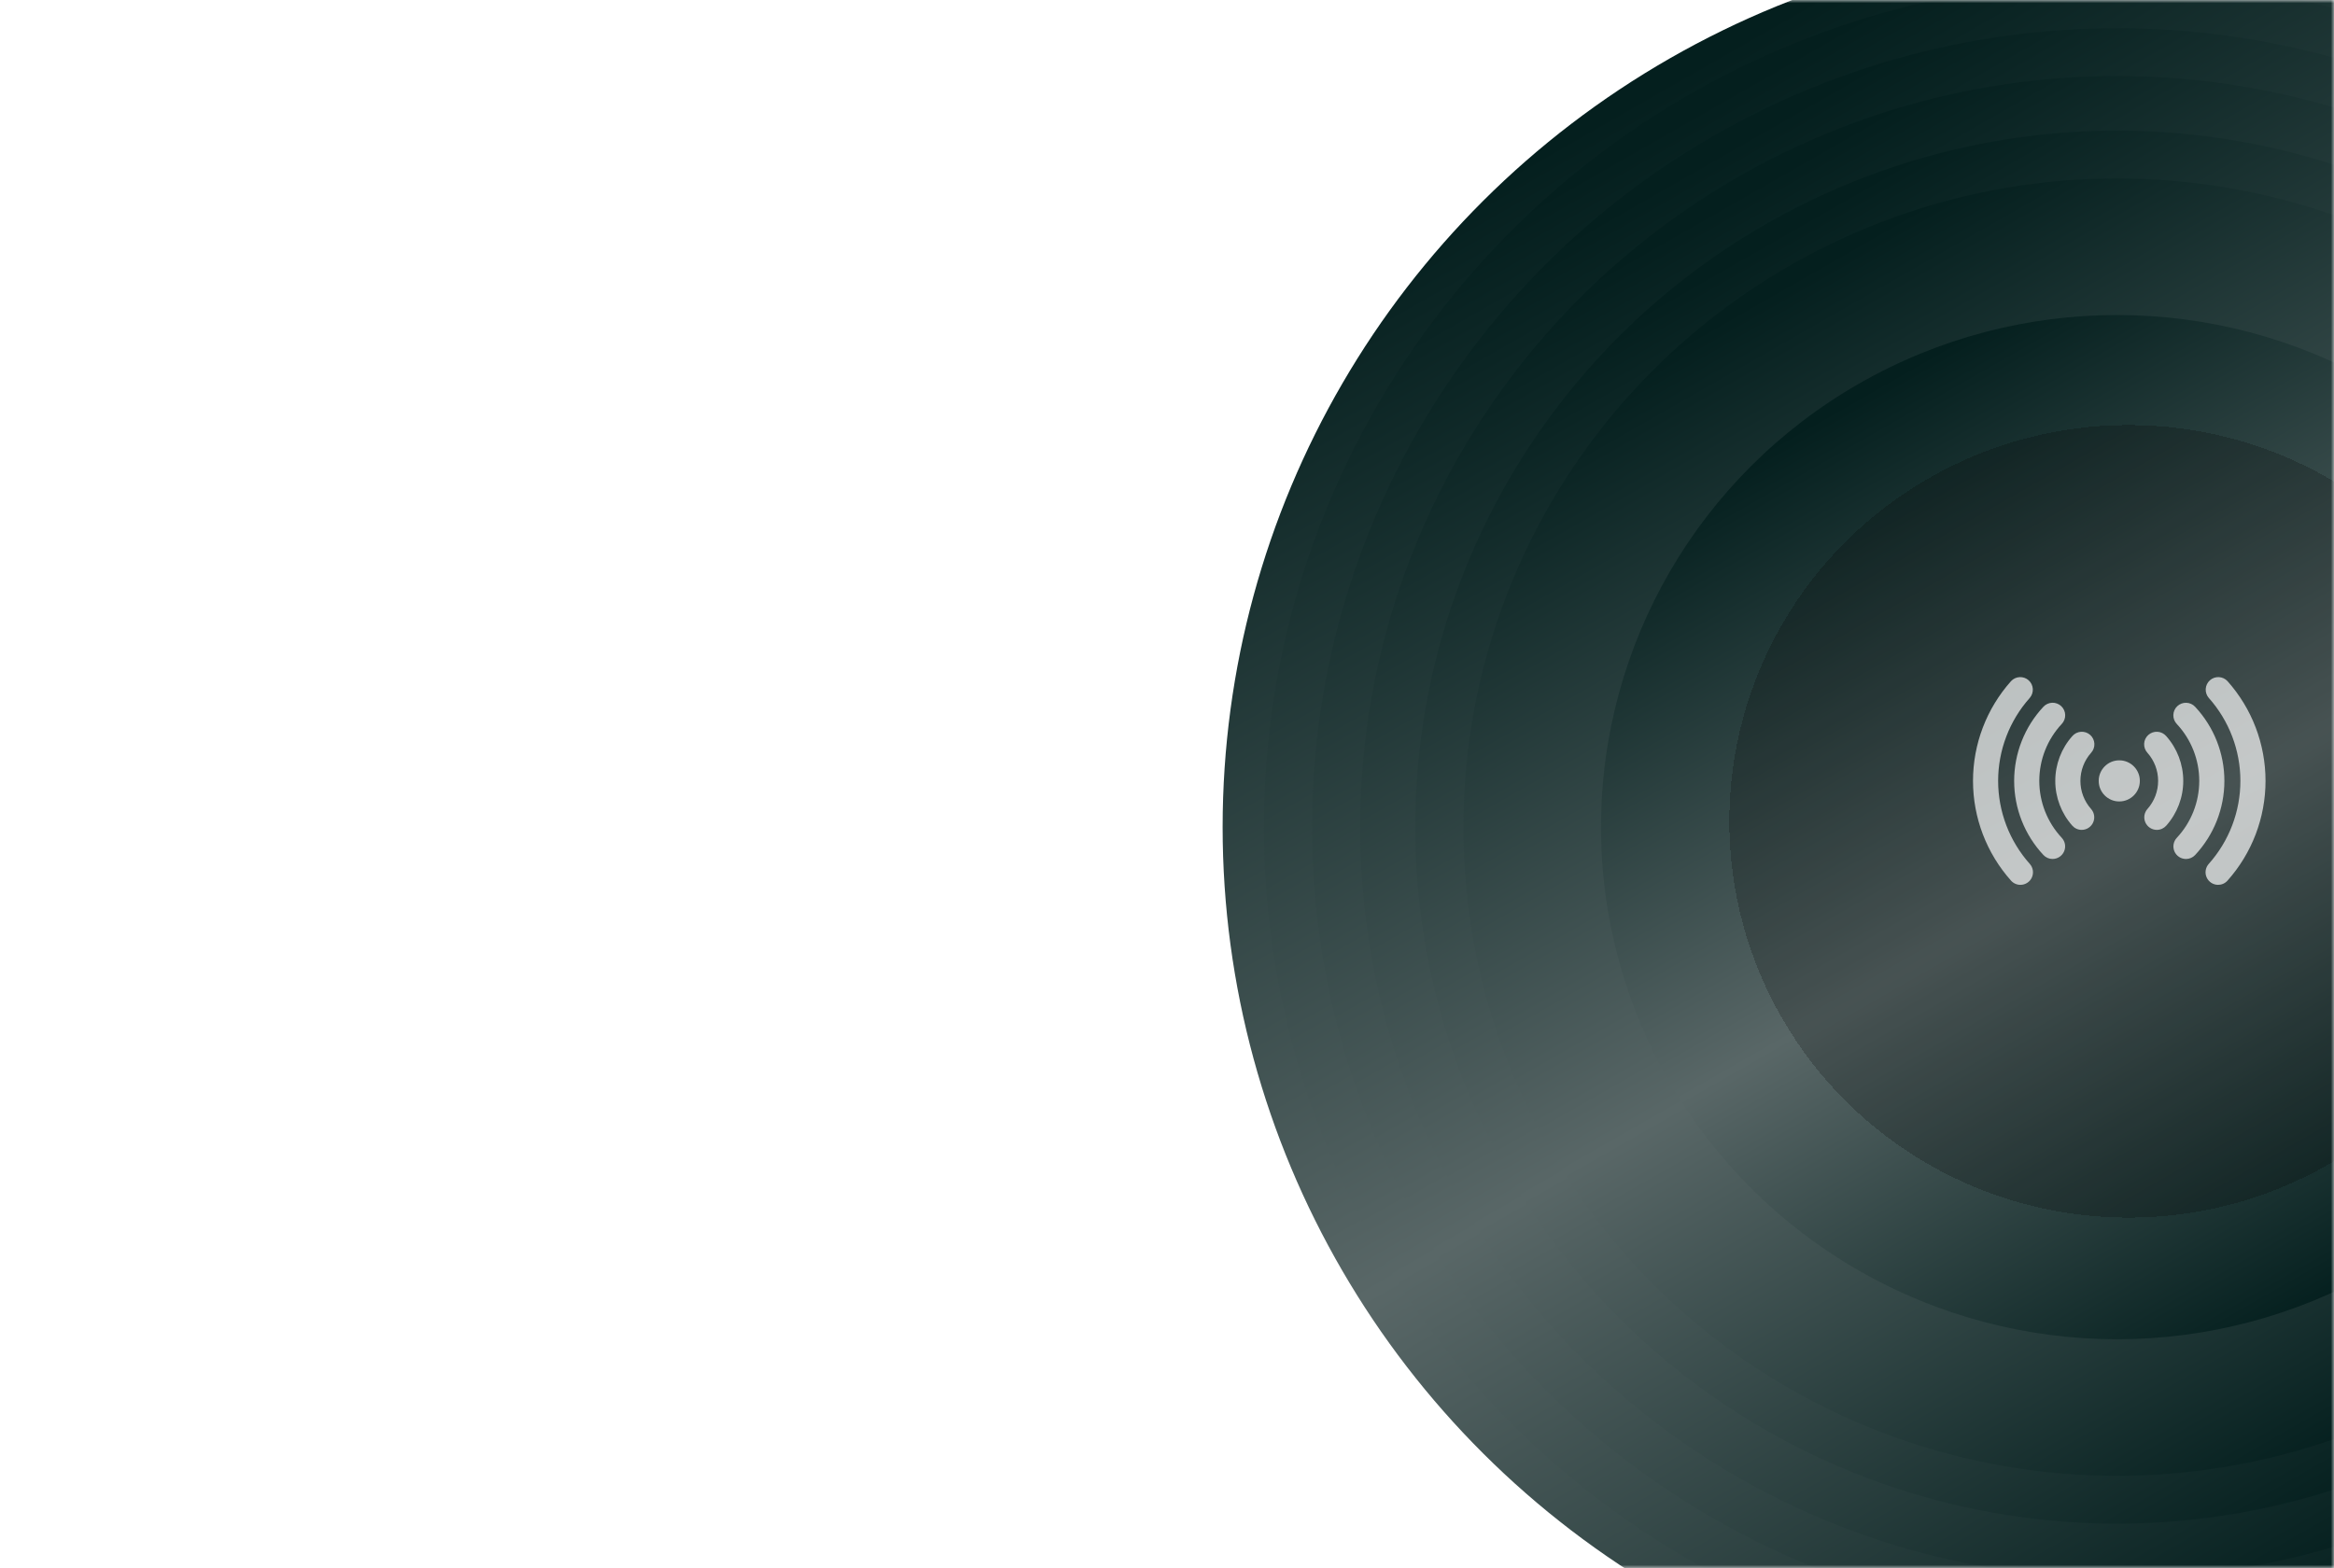 <svg width="375" height="252" viewBox="0 0 375 252" fill="none" xmlns="http://www.w3.org/2000/svg">
<mask id="mask0_2719_4288" style="mask-type:alpha" maskUnits="userSpaceOnUse" x="0" y="0" width="375" height="252">
<rect width="375" height="252" fill="#B16D17"/>
</mask>
<g mask="url(#mask0_2719_4288)">
<g filter="url(#filter0_d_2719_4288)">
<ellipse cx="340.134" cy="126.933" rx="143.696" ry="142.662" fill="url(#paint0_linear_2719_4288)"/>
<ellipse cx="340.134" cy="126.933" rx="137.064" ry="136.078" fill="url(#paint1_linear_2719_4288)"/>
<ellipse cx="340.134" cy="126.933" rx="129.326" ry="128.396" fill="url(#paint2_linear_2719_4288)"/>
<ellipse cx="340.134" cy="126.933" rx="121.589" ry="120.714" fill="url(#paint3_linear_2719_4288)"/>
<ellipse cx="340.134" cy="126.932" rx="112.746" ry="111.935" fill="url(#paint4_linear_2719_4288)"/>
<ellipse cx="340.134" cy="126.932" rx="105.009" ry="104.253" fill="url(#paint5_linear_2719_4288)"/>
<ellipse cx="340.134" cy="126.933" rx="82.901" ry="82.305" fill="url(#paint6_linear_2719_4288)"/>
<g filter="url(#filter1_d_2719_4288)">
<ellipse cx="342" cy="126" rx="64.154" ry="63.692" fill="black" fill-opacity="0.2" shape-rendering="crispEdges"/>
</g>
</g>
</g>
<g opacity="0.68" clip-path="url(#clip0_2719_4288)">
<path d="M340.5 128.805C342.325 128.805 343.805 127.325 343.805 125.5C343.805 123.675 342.325 122.195 340.5 122.195C338.675 122.195 337.195 123.675 337.195 125.5C337.195 127.325 338.675 128.805 340.5 128.805Z" fill="white"/>
<path d="M334.463 133.373C334.178 133.374 333.896 133.313 333.635 133.197C333.375 133.08 333.142 132.909 332.952 132.696C331.191 130.713 330.218 128.153 330.218 125.501C330.218 122.849 331.191 120.288 332.952 118.306C333.127 118.102 333.341 117.936 333.58 117.816C333.82 117.696 334.081 117.625 334.349 117.607C334.617 117.589 334.885 117.624 335.139 117.711C335.392 117.798 335.626 117.934 335.827 118.113C336.027 118.291 336.19 118.507 336.306 118.749C336.422 118.991 336.488 119.253 336.501 119.521C336.515 119.789 336.475 120.057 336.383 120.309C336.292 120.561 336.151 120.793 335.97 120.99C334.865 122.233 334.255 123.838 334.255 125.501C334.255 127.164 334.865 128.769 335.97 130.013C336.228 130.304 336.397 130.663 336.456 131.048C336.515 131.432 336.462 131.826 336.302 132.181C336.143 132.536 335.885 132.837 335.558 133.049C335.231 133.26 334.851 133.373 334.462 133.373H334.463Z" fill="white"/>
<path d="M346.537 133.373C346.147 133.373 345.767 133.26 345.44 133.049C345.114 132.837 344.855 132.536 344.696 132.181C344.536 131.826 344.483 131.432 344.542 131.048C344.601 130.663 344.77 130.304 345.028 130.013C346.133 128.769 346.743 127.164 346.743 125.501C346.743 123.838 346.133 122.233 345.028 120.99C344.847 120.793 344.706 120.561 344.615 120.309C344.523 120.057 344.483 119.789 344.497 119.521C344.51 119.253 344.576 118.991 344.692 118.749C344.808 118.507 344.971 118.291 345.171 118.113C345.372 117.934 345.606 117.798 345.859 117.711C346.113 117.624 346.381 117.589 346.649 117.607C346.917 117.625 347.178 117.696 347.418 117.816C347.657 117.936 347.871 118.102 348.046 118.306C349.807 120.288 350.781 122.849 350.781 125.501C350.781 128.153 349.807 130.713 348.046 132.696C347.856 132.909 347.624 133.079 347.364 133.196C347.104 133.313 346.822 133.373 346.537 133.373Z" fill="white"/>
<path d="M329.786 138.05C329.509 138.051 329.235 137.994 328.981 137.883C328.727 137.773 328.499 137.611 328.31 137.408C325.29 134.177 323.611 129.92 323.611 125.498C323.611 121.075 325.29 116.818 328.31 113.587C328.491 113.392 328.709 113.234 328.951 113.123C329.192 113.012 329.454 112.95 329.72 112.941C329.986 112.931 330.251 112.974 330.5 113.068C330.75 113.161 330.978 113.302 331.172 113.484C331.367 113.666 331.523 113.885 331.633 114.127C331.743 114.37 331.803 114.631 331.811 114.897C331.819 115.163 331.775 115.428 331.68 115.677C331.586 115.926 331.443 116.154 331.26 116.347C328.94 118.829 327.649 122.1 327.649 125.498C327.649 128.896 328.94 132.167 331.26 134.649C331.528 134.937 331.706 135.296 331.773 135.684C331.839 136.071 331.791 136.47 331.635 136.83C331.478 137.191 331.22 137.498 330.892 137.714C330.563 137.93 330.179 138.045 329.785 138.046L329.786 138.05Z" fill="white"/>
<path d="M351.214 138.051C350.821 138.05 350.436 137.935 350.108 137.719C349.779 137.503 349.521 137.196 349.364 136.835C349.208 136.475 349.16 136.076 349.227 135.689C349.293 135.301 349.471 134.942 349.739 134.654C352.06 132.172 353.35 128.901 353.35 125.503C353.35 122.105 352.06 118.834 349.739 116.352C349.557 116.158 349.414 115.931 349.319 115.682C349.224 115.433 349.18 115.168 349.188 114.902C349.196 114.636 349.257 114.374 349.366 114.132C349.476 113.889 349.632 113.671 349.827 113.489C350.021 113.307 350.25 113.166 350.499 113.072C350.748 112.979 351.013 112.936 351.279 112.946C351.545 112.955 351.807 113.017 352.049 113.128C352.291 113.239 352.508 113.397 352.689 113.592C355.709 116.823 357.389 121.08 357.389 125.503C357.389 129.925 355.709 134.182 352.689 137.413C352.5 137.615 352.272 137.776 352.018 137.885C351.764 137.995 351.49 138.051 351.214 138.051Z" fill="white"/>
<path d="M356.381 142.207C355.991 142.207 355.61 142.094 355.282 141.882C354.955 141.67 354.697 141.368 354.538 141.012C354.379 140.656 354.326 140.261 354.386 139.876C354.446 139.491 354.616 139.131 354.876 138.841C358.151 135.169 359.961 130.42 359.961 125.5C359.961 120.58 358.151 115.831 354.876 112.159C354.531 111.759 354.356 111.238 354.39 110.71C354.424 110.182 354.664 109.688 355.058 109.335C355.453 108.982 355.97 108.798 356.499 108.822C357.027 108.847 357.525 109.078 357.885 109.466C361.823 113.879 363.999 119.586 363.999 125.5C363.999 131.414 361.823 137.122 357.885 141.534C357.696 141.746 357.464 141.915 357.205 142.031C356.946 142.147 356.665 142.207 356.381 142.207Z" fill="white"/>
<path d="M324.619 142.207C324.335 142.208 324.053 142.148 323.794 142.032C323.534 141.916 323.302 141.746 323.113 141.534C319.175 137.122 316.999 131.414 316.999 125.5C316.999 119.586 319.175 113.879 323.113 109.466C323.473 109.078 323.971 108.847 324.499 108.822C325.028 108.798 325.545 108.982 325.94 109.335C326.334 109.688 326.574 110.182 326.608 110.71C326.642 111.238 326.467 111.759 326.122 112.159C322.847 115.831 321.037 120.58 321.037 125.5C321.037 130.42 322.847 135.169 326.122 138.841C326.382 139.131 326.552 139.491 326.612 139.876C326.672 140.261 326.62 140.655 326.461 141.011C326.302 141.367 326.044 141.669 325.717 141.881C325.39 142.094 325.009 142.207 324.619 142.207Z" fill="white"/>
</g>
<defs>
<filter id="filter0_d_2719_4288" x="186.438" y="-19.73" width="307.392" height="305.324" filterUnits="userSpaceOnUse" color-interpolation-filters="sRGB">
<feFlood flood-opacity="0" result="BackgroundImageFix"/>
<feColorMatrix in="SourceAlpha" type="matrix" values="0 0 0 0 0 0 0 0 0 0 0 0 0 0 0 0 0 0 127 0" result="hardAlpha"/>
<feOffset dy="6"/>
<feGaussianBlur stdDeviation="5"/>
<feComposite in2="hardAlpha" operator="out"/>
<feColorMatrix type="matrix" values="0 0 0 0 0.016 0 0 0 0 0.122 0 0 0 0 0.118 0 0 0 0.25 0"/>
<feBlend mode="normal" in2="BackgroundImageFix" result="effect1_dropShadow_2719_4288"/>
<feBlend mode="normal" in="SourceGraphic" in2="effect1_dropShadow_2719_4288" result="shape"/>
</filter>
<filter id="filter1_d_2719_4288" x="271.846" y="56.308" width="140.308" height="139.385" filterUnits="userSpaceOnUse" color-interpolation-filters="sRGB">
<feFlood flood-opacity="0" result="BackgroundImageFix"/>
<feColorMatrix in="SourceAlpha" type="matrix" values="0 0 0 0 0 0 0 0 0 0 0 0 0 0 0 0 0 0 127 0" result="hardAlpha"/>
<feOffset/>
<feGaussianBlur stdDeviation="3"/>
<feComposite in2="hardAlpha" operator="out"/>
<feColorMatrix type="matrix" values="0 0 0 0 0.016 0 0 0 0 0.122 0 0 0 0 0.118 0 0 0 0.25 0"/>
<feBlend mode="normal" in2="BackgroundImageFix" result="effect1_dropShadow_2719_4288"/>
<feBlend mode="normal" in="SourceGraphic" in2="effect1_dropShadow_2719_4288" result="shape"/>
</filter>
<linearGradient id="paint0_linear_2719_4288" x1="277.129" y1="1.829" x2="418.179" y2="248.528" gradientUnits="userSpaceOnUse">
<stop stop-color="#041F1E"/>
<stop offset="0.512" stop-color="#596767"/>
<stop offset="1" stop-color="#041F1E"/>
</linearGradient>
<linearGradient id="paint1_linear_2719_4288" x1="280.037" y1="7.603" x2="414.577" y2="242.916" gradientUnits="userSpaceOnUse">
<stop stop-color="#041F1E"/>
<stop offset="0.512" stop-color="#596767"/>
<stop offset="1" stop-color="#041F1E"/>
</linearGradient>
<linearGradient id="paint2_linear_2719_4288" x1="283.43" y1="14.339" x2="410.375" y2="236.368" gradientUnits="userSpaceOnUse">
<stop stop-color="#041F1E"/>
<stop offset="0.512" stop-color="#596767"/>
<stop offset="1" stop-color="#041F1E"/>
</linearGradient>
<linearGradient id="paint3_linear_2719_4288" x1="286.822" y1="21.076" x2="406.172" y2="229.821" gradientUnits="userSpaceOnUse">
<stop stop-color="#041F1E"/>
<stop offset="0.512" stop-color="#596767"/>
<stop offset="1" stop-color="#041F1E"/>
</linearGradient>
<linearGradient id="paint4_linear_2719_4288" x1="290.699" y1="28.774" x2="401.369" y2="222.338" gradientUnits="userSpaceOnUse">
<stop stop-color="#041F1E"/>
<stop offset="0.512" stop-color="#596767"/>
<stop offset="1" stop-color="#041F1E"/>
</linearGradient>
<linearGradient id="paint5_linear_2719_4288" x1="294.092" y1="35.51" x2="397.167" y2="215.79" gradientUnits="userSpaceOnUse">
<stop stop-color="#041F1E"/>
<stop offset="0.512" stop-color="#596767"/>
<stop offset="1" stop-color="#041F1E"/>
</linearGradient>
<linearGradient id="paint6_linear_2719_4288" x1="303.785" y1="54.757" x2="385.16" y2="197.084" gradientUnits="userSpaceOnUse">
<stop stop-color="#041F1E"/>
<stop offset="0.512" stop-color="#596767"/>
<stop offset="1" stop-color="#041F1E"/>
</linearGradient>
<clipPath id="clip0_2719_4288">
<rect width="47" height="47" fill="white" transform="translate(317 102)"/>
</clipPath>
</defs>
</svg>

